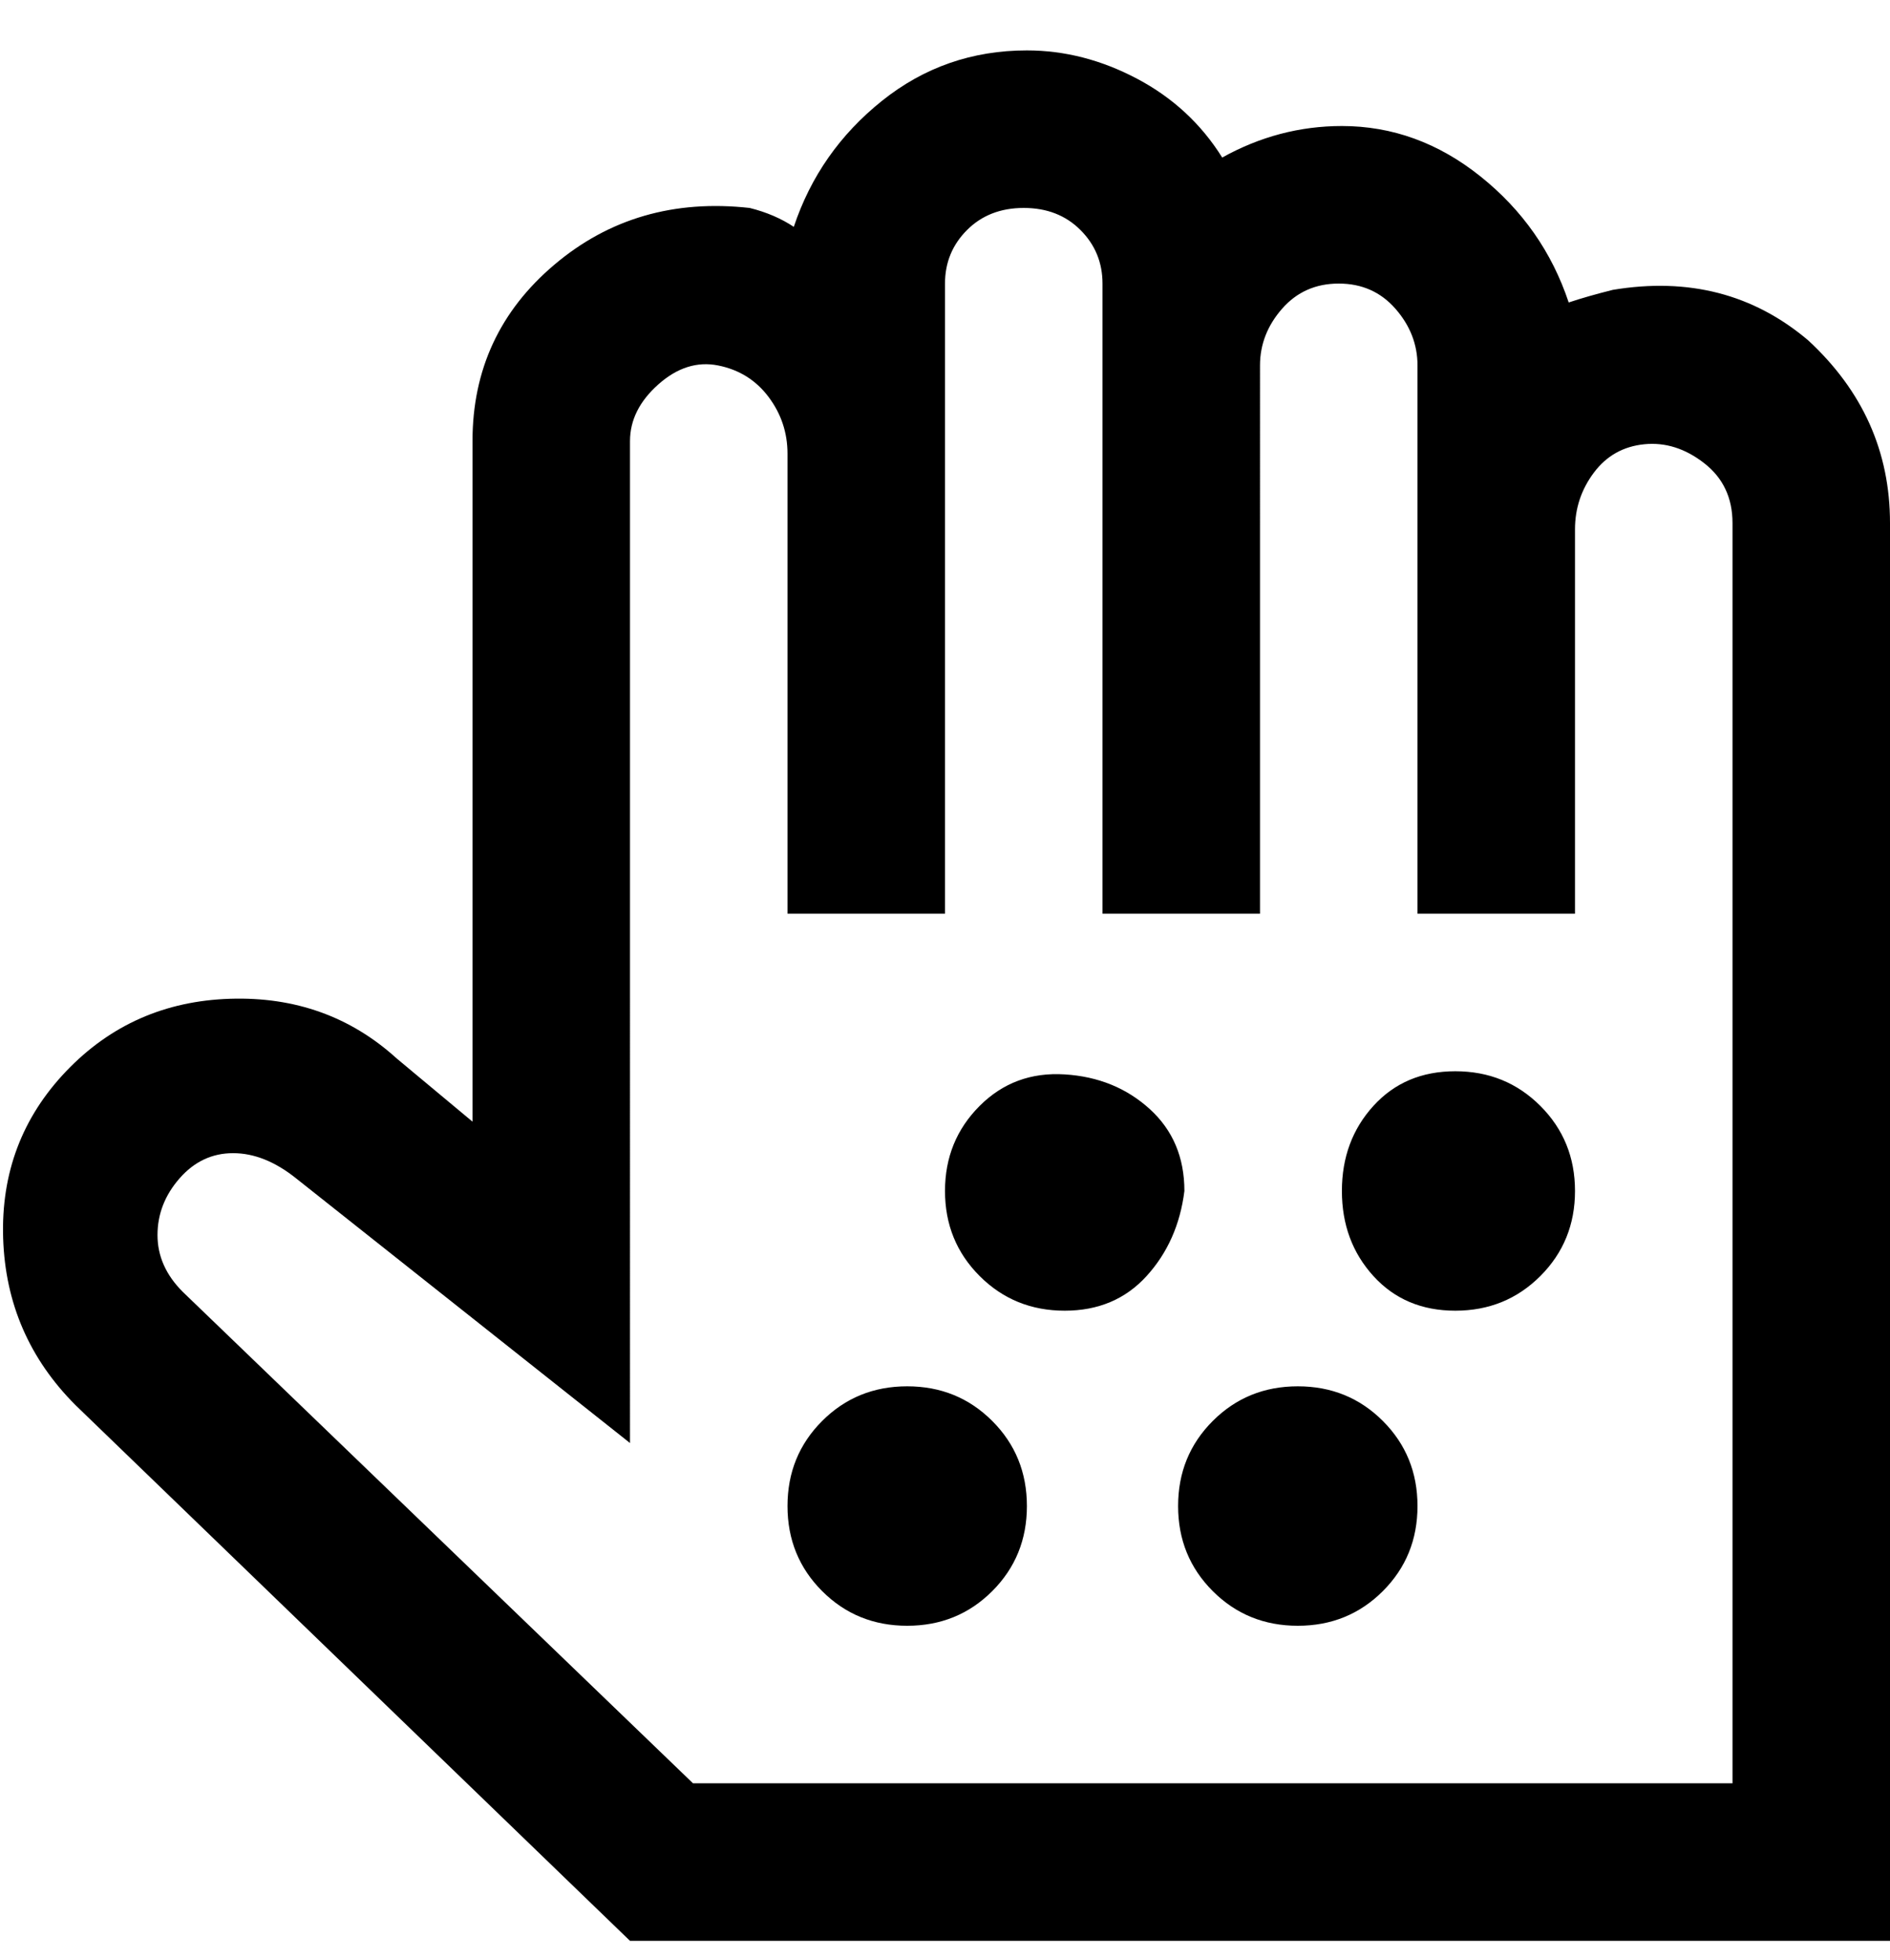 <svg viewBox="0 0 300 311" xmlns="http://www.w3.org/2000/svg"><path d="M287 54q-13-11-31-8-4 1-7 2-4-12-14-20t-22-8q-10 0-19 5-5-8-13.5-12.5T163 8q-13 0-23 8t-14 20q-3-2-7-3-18-2-31 9T75 70v108l-12-10q-11-10-26.5-9.5t-26 11.5Q0 181 .5 196.5T12 223l88 85h200V83q0-17-13-29zm-12 229H110l-81-78q-4-4-4-9t3.5-9q3.5-4 8.5-4t10 4l53 42V70q0-5 4.5-9t9.5-3q5 1 8 5t3 9v73h25V45q0-5 3.5-8.5t9-3.5q5.5 0 9 3.5T175 45v100h25V58q0-5 3.5-9t9-4q5.5 0 9 4t3.5 9v87h25V84q0-5 3-9t8-4.5q5-.5 9.5 3T275 83v200zm-87-94q-1 8-6 13.5t-13 5.5q-8 0-13.5-5.5T150 189q0-8 5.5-13.5t13.5-5q8 .5 13.5 5.5t5.5 13zm62 0q0 8-5.5 13.5T231 208q-8 0-13-5.5t-5-13.5q0-8 5-13.5t13-5.5q8 0 13.5 5.5T250 189zm-25 50q0 8-5.5 13.5T206 258q-8 0-13.5-5.5T187 239q0-8 5.5-13.5T206 220q8 0 13.5 5.5T225 239zm-62 0q0 8-5.5 13.5T144 258q-8 0-13.5-5.5T125 239q0-8 5.5-13.5T144 220q8 0 13.5 5.5T163 239z"/></svg>